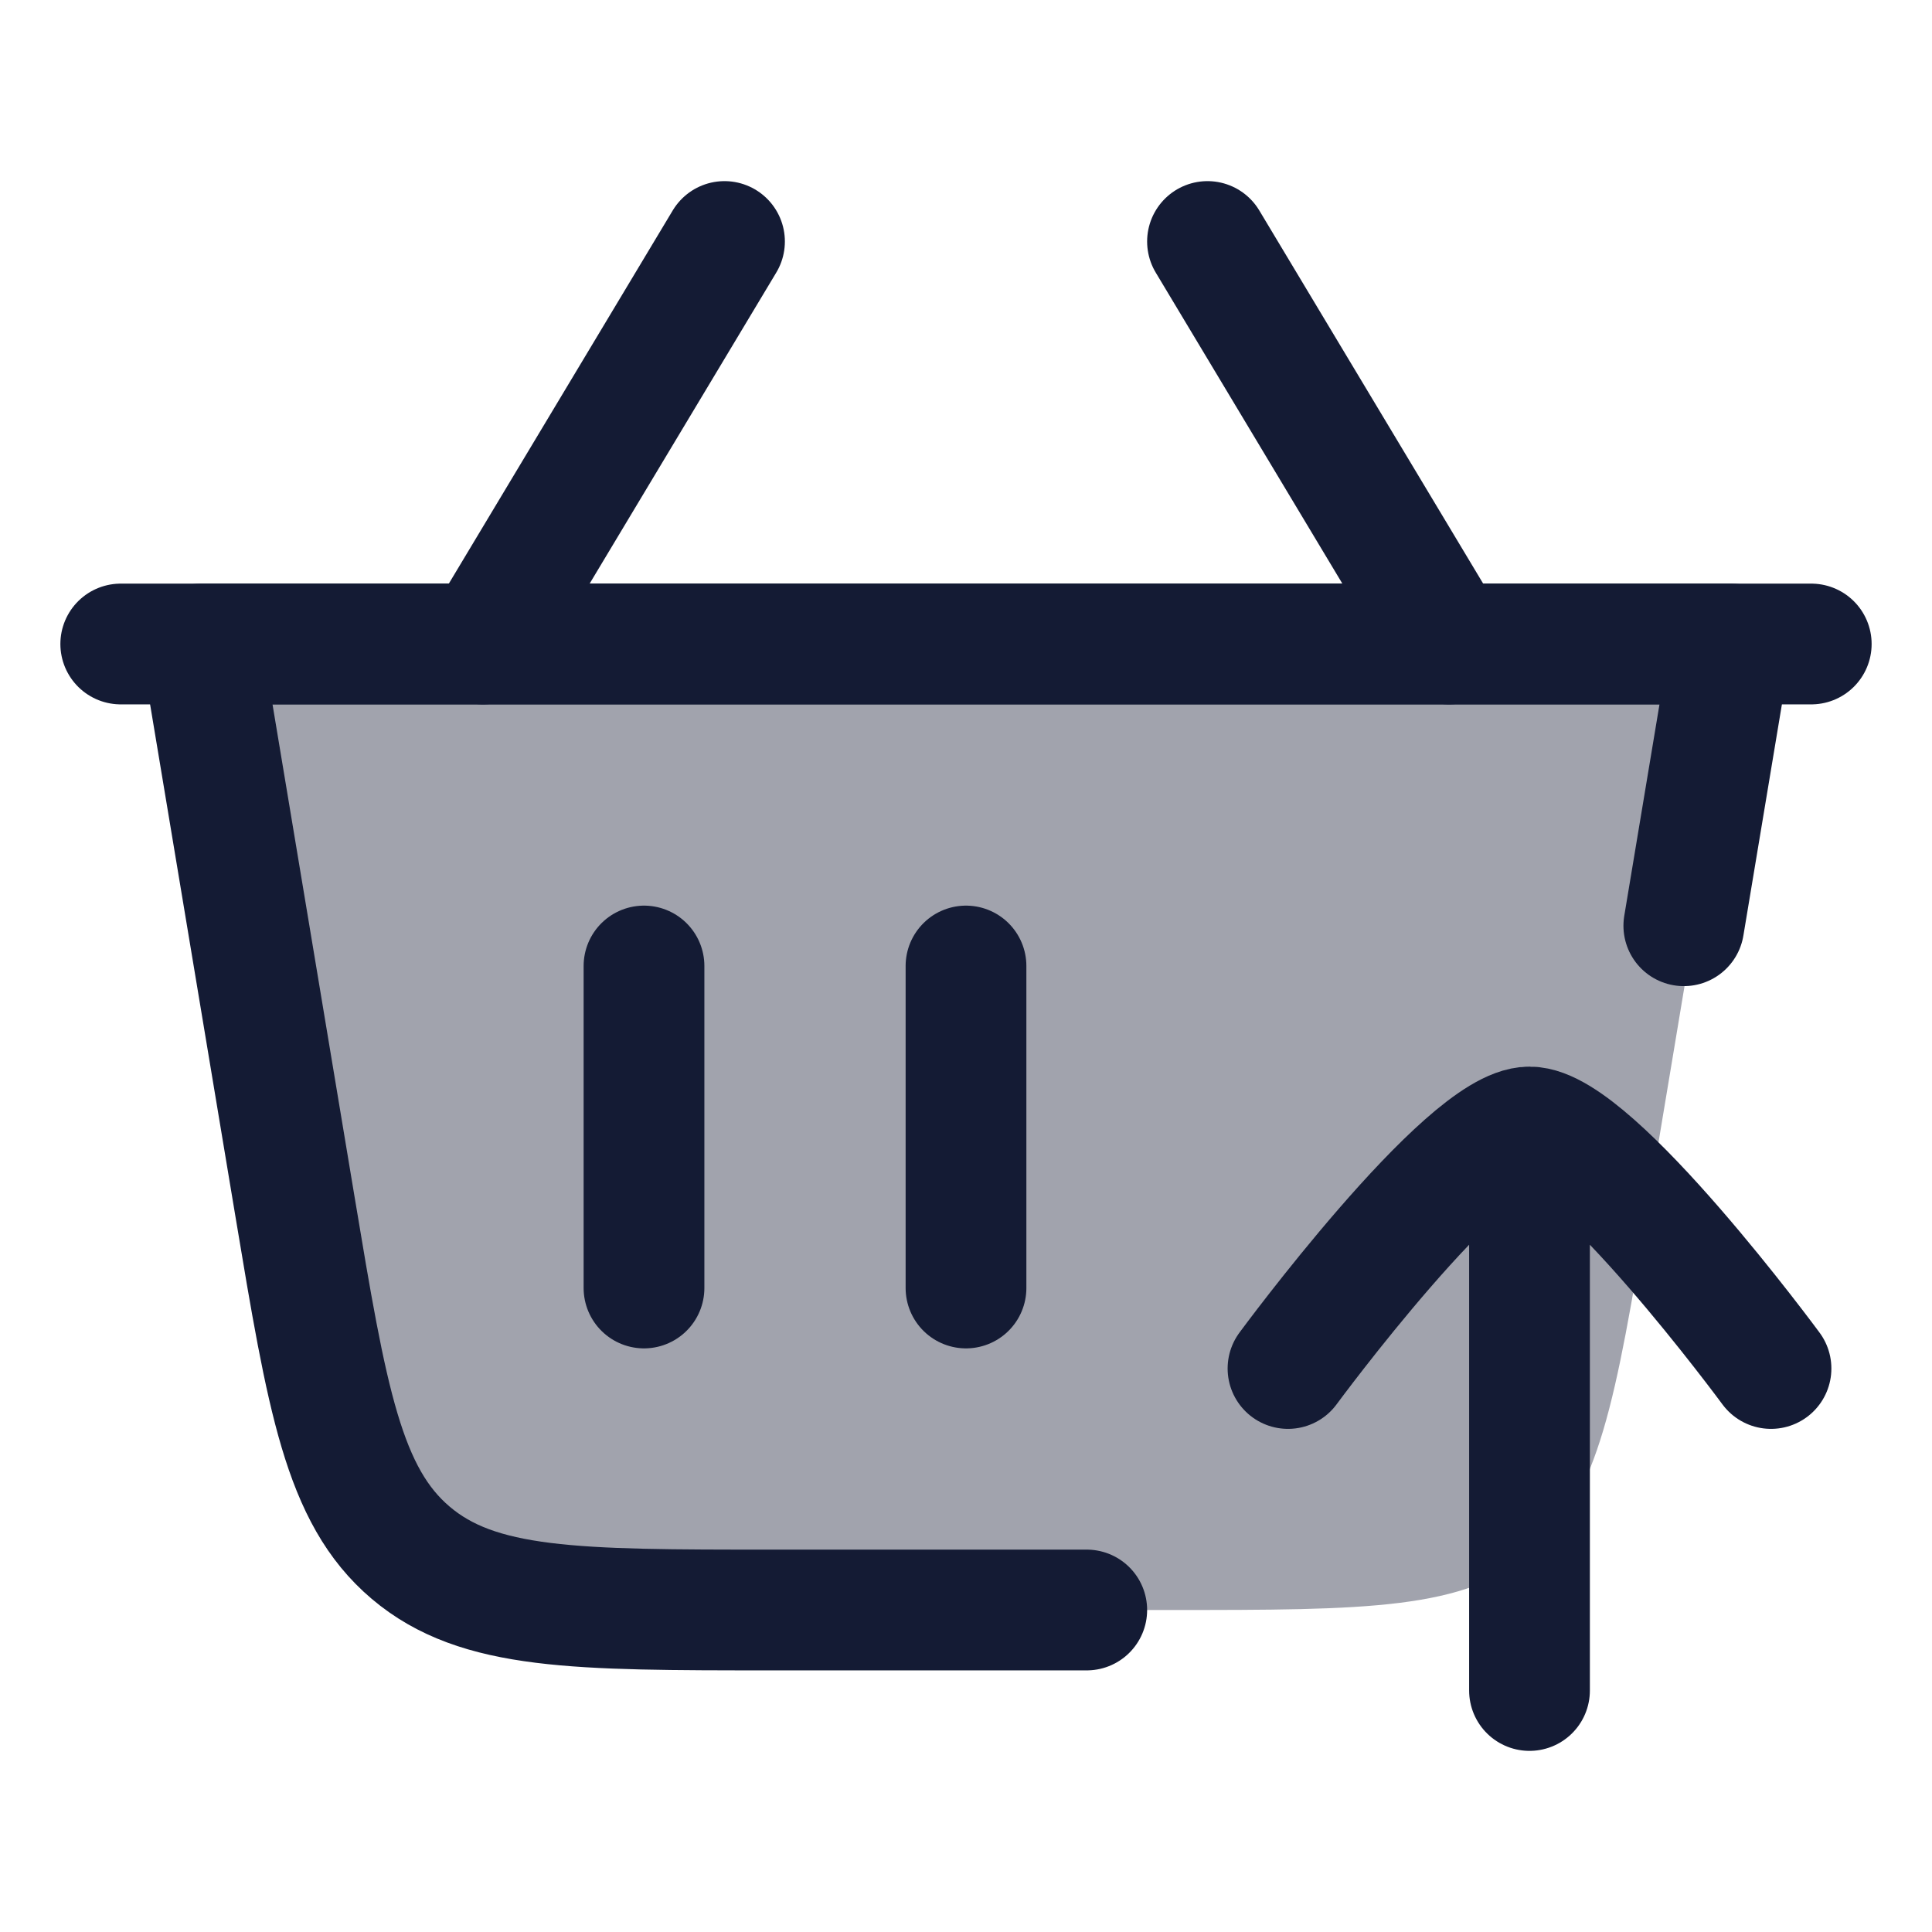 <svg width="24" height="24" viewBox="0 0 24 24" fill="none" xmlns="http://www.w3.org/2000/svg">
<path opacity="0.4" d="M2.634 8H21.634L20.47 14.986C20.07 17.381 19.871 18.578 19.032 19.289C18.192 20 16.979 20 14.551 20H9.717C7.289 20 6.075 20 5.236 19.289C4.397 18.578 4.197 17.381 3.798 14.986L2.634 8Z" fill="#141B34"/>
<path d="M13.5 20H9.583C7.155 20 5.941 20 5.102 19.289C4.263 18.578 4.063 17.381 3.664 14.986L2.5 8H21.5L20.917 11.5" stroke="#141B34" stroke-width="1.5" stroke-linecap="round" stroke-linejoin="round"/>
<path d="M12 12V16" stroke="#141B34" stroke-width="1.5" stroke-linecap="round" stroke-linejoin="round"/>
<path d="M8 12V16" stroke="#141B34" stroke-width="1.5" stroke-linecap="round" stroke-linejoin="round"/>
<path d="M22.5 8H1.5" stroke="#141B34" stroke-width="1.5" stroke-linecap="round" stroke-linejoin="round"/>
<path d="M18 8L15 3" stroke="#141B34" stroke-width="1.5" stroke-linecap="round" stroke-linejoin="round"/>
<path d="M6 8L9 3" stroke="#141B34" stroke-width="1.5" stroke-linecap="round" stroke-linejoin="round"/>
<path d="M22 17C22 17 19.791 14 19 14C18.209 14 16 17 16 17M19 14.5V21" stroke="#141B34" stroke-width="1.5" stroke-linecap="round" stroke-linejoin="round"/>
</svg>
